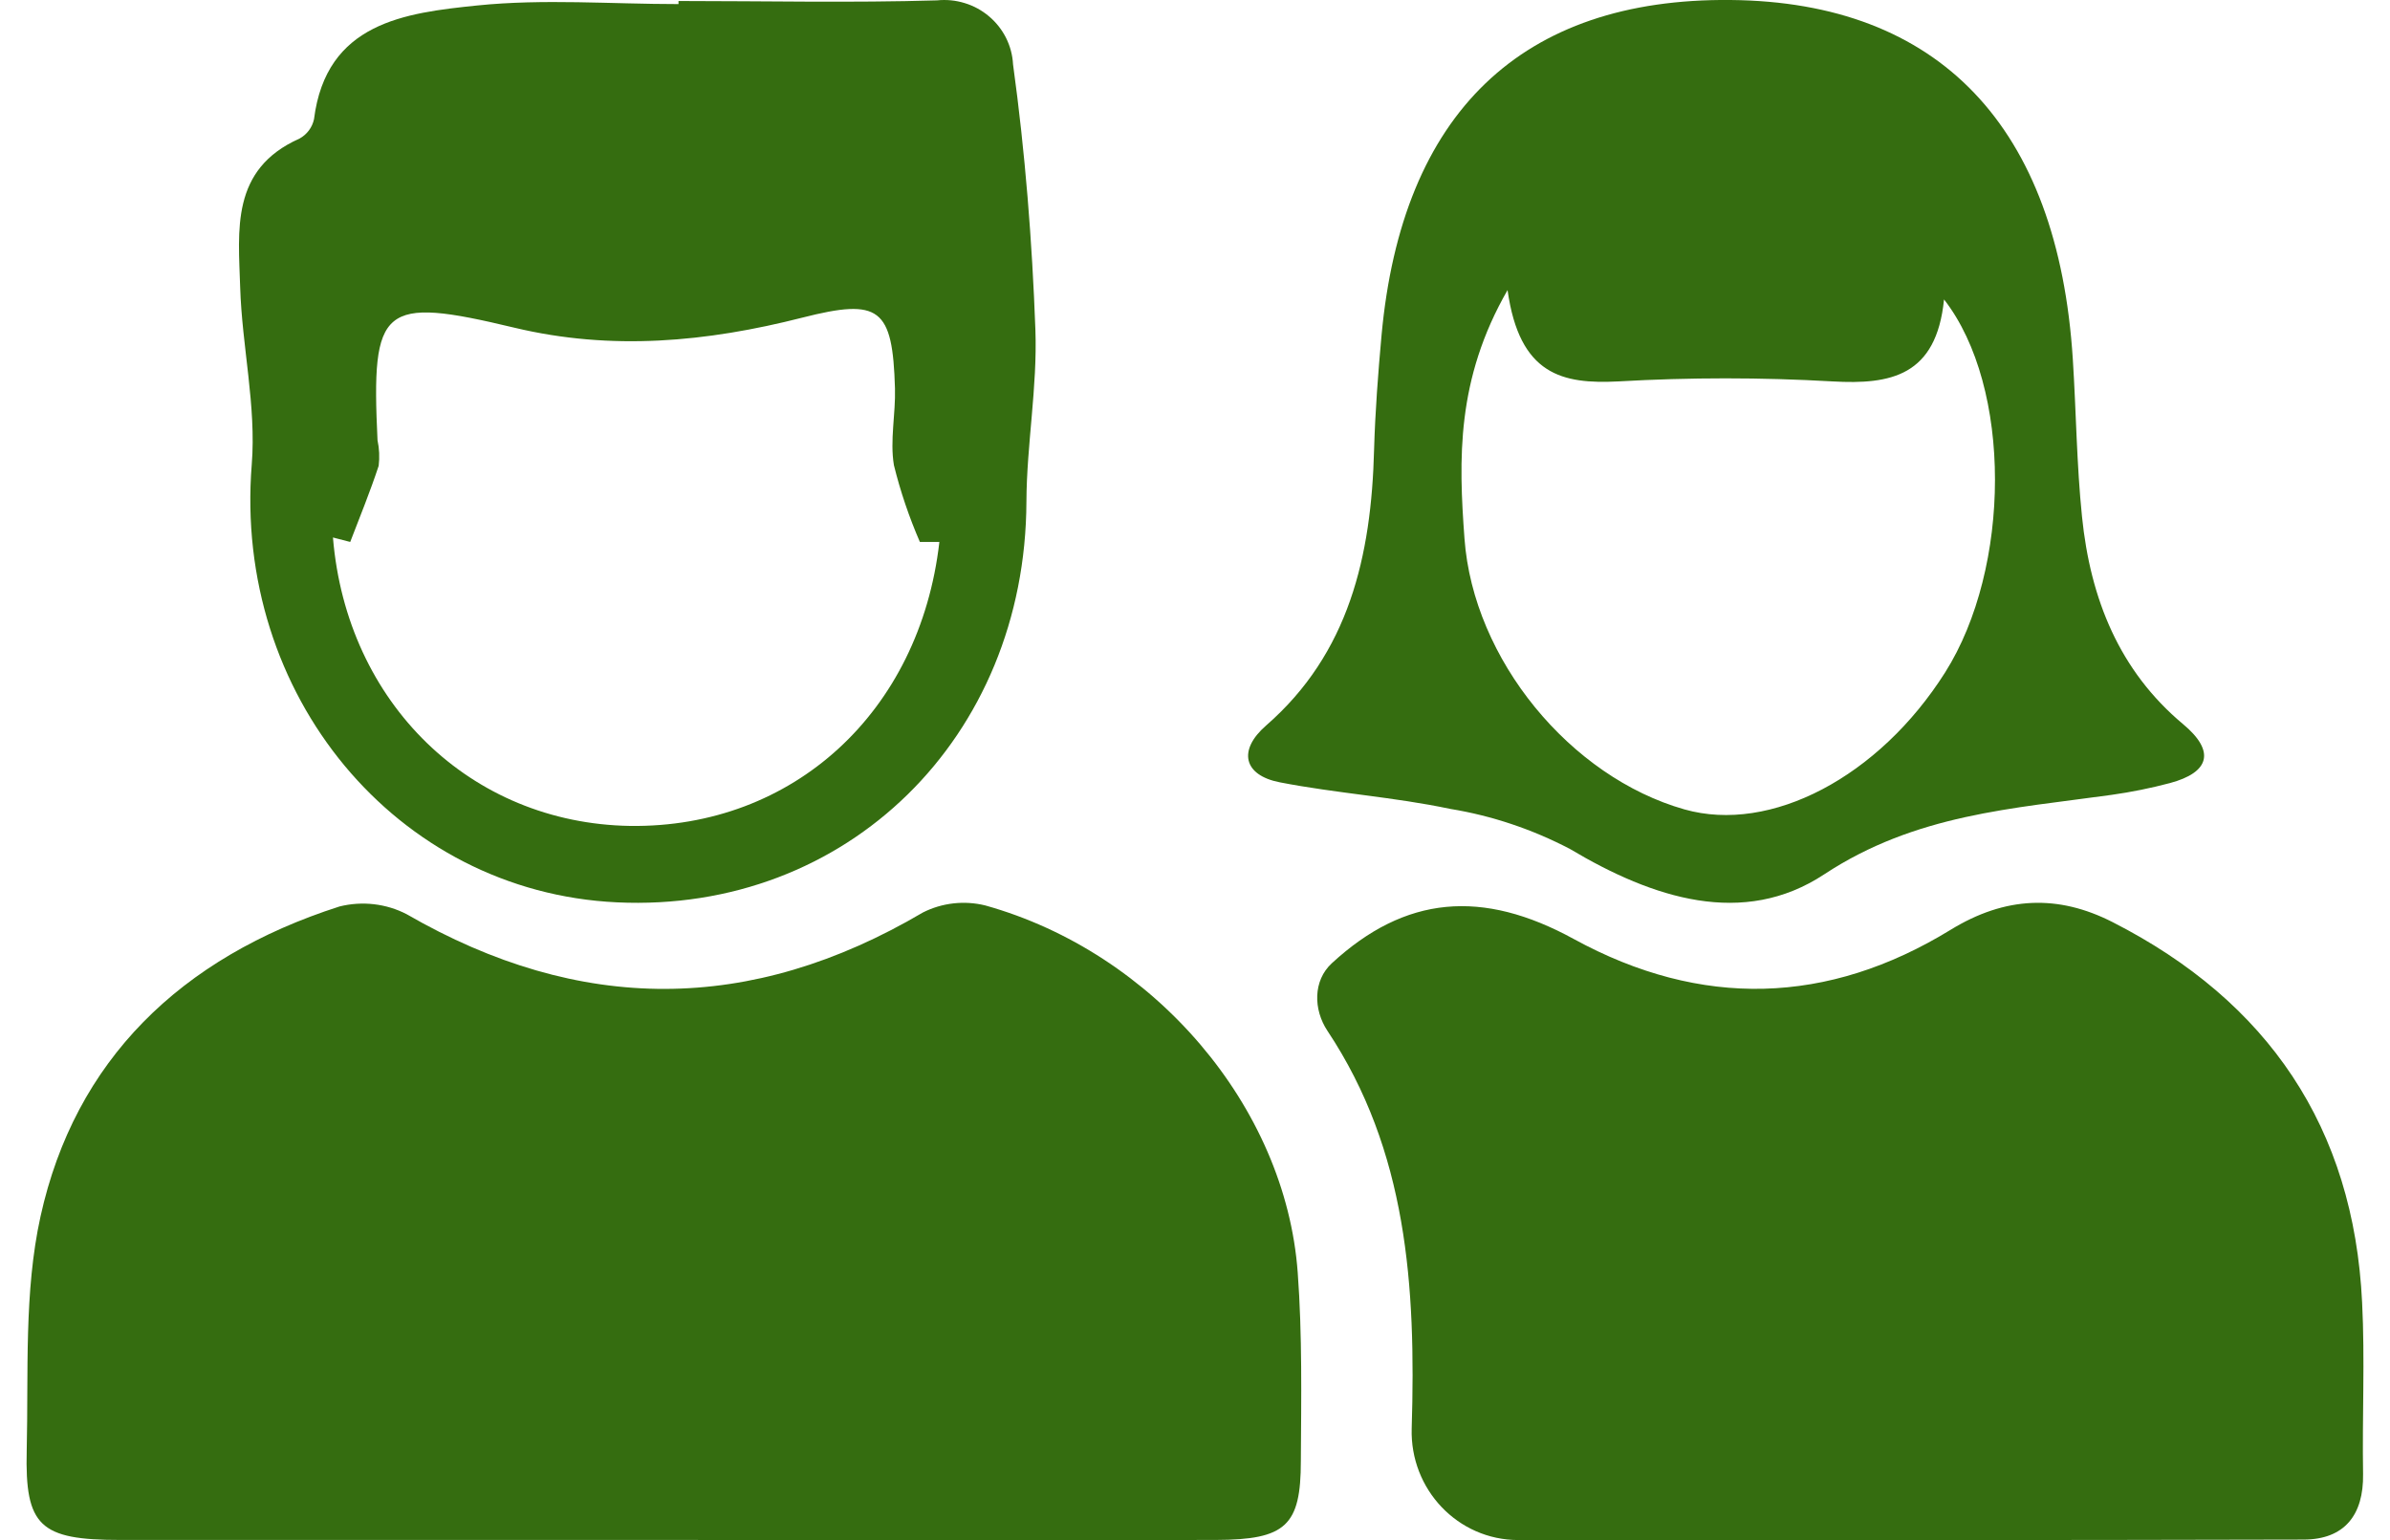 <svg width="45" height="29" viewBox="0 0 45 29" fill="none" xmlns="http://www.w3.org/2000/svg">
<path d="M12.342 28.997C8.982 28.997 5.62 28.997 2.257 28.997C0.754 28.997 0.468 28.74 0.503 27.313C0.538 25.841 0.449 24.33 0.763 22.905C1.41 19.97 3.397 18.029 6.392 17.069C6.818 16.962 7.272 17.014 7.658 17.215C10.918 19.097 14.133 19.093 17.377 17.182C17.736 17 18.155 16.952 18.55 17.049C21.73 17.936 24.206 20.837 24.434 23.962C24.521 25.139 24.5 26.324 24.493 27.508C24.493 28.731 24.211 28.993 22.891 28.997C19.378 29.004 15.86 28.997 12.342 28.997Z" fill="#356D10"/>
<path d="M28.589 28.999C27.445 28.999 26.546 28.041 26.58 26.898C26.662 24.214 26.494 21.668 24.994 19.411C24.727 19.009 24.721 18.465 25.076 18.138C26.461 16.861 27.909 16.738 29.633 17.682C32.03 18.993 34.417 18.924 36.727 17.508C37.758 16.876 38.751 16.84 39.778 17.364C42.703 18.855 44.317 21.229 44.475 24.526C44.529 25.599 44.475 26.679 44.493 27.756C44.505 28.527 44.143 28.987 43.377 28.99C38.464 29.003 33.545 29 28.589 28.999Z" fill="#356D10"/>
<path d="M32.584 0C36.511 0.036 38.75 2.383 39.028 6.765C39.091 7.752 39.1 8.748 39.201 9.729C39.358 11.281 39.907 12.634 41.101 13.633C41.727 14.154 41.594 14.547 40.857 14.745C40.495 14.841 40.128 14.915 39.759 14.967C37.898 15.227 36.069 15.329 34.348 16.463C32.824 17.469 31.122 16.918 29.562 15.987C28.849 15.614 28.088 15.359 27.303 15.231C26.245 15.007 25.16 14.938 24.097 14.731C23.411 14.598 23.304 14.126 23.839 13.661C25.397 12.303 25.821 10.475 25.872 8.462C25.893 7.747 25.947 7.032 26.012 6.317C26.395 2.126 28.65 -0.038 32.584 0ZM28.385 5.462C27.417 7.146 27.464 8.65 27.574 10.142C27.74 12.422 29.569 14.633 31.716 15.241C33.339 15.701 35.377 14.631 36.623 12.663C37.869 10.694 37.889 7.292 36.603 5.638C36.459 7.082 35.599 7.244 34.505 7.182C33.161 7.105 31.814 7.105 30.47 7.182C29.421 7.235 28.609 7.065 28.385 5.462Z" fill="#356D10"/>
<path d="M12.775 0.019C14.397 0.019 16.021 0.055 17.643 0.007C17.818 -0.011 17.995 0.006 18.163 0.058C18.332 0.109 18.487 0.194 18.621 0.307C18.755 0.42 18.864 0.558 18.942 0.713C19.02 0.869 19.065 1.039 19.074 1.212C19.302 2.867 19.434 4.542 19.495 6.212C19.534 7.287 19.331 8.366 19.326 9.444C19.311 13.885 15.948 17.196 11.614 16.991C7.455 16.793 4.393 13.073 4.74 8.747C4.828 7.646 4.556 6.523 4.522 5.407C4.49 4.34 4.336 3.188 5.64 2.609C5.709 2.571 5.769 2.519 5.816 2.456C5.863 2.394 5.895 2.322 5.912 2.246C6.142 0.424 7.624 0.243 8.986 0.103C10.236 -0.025 11.511 0.077 12.775 0.077V0.019ZM17.687 10.205H17.32C17.117 9.737 16.953 9.254 16.831 8.759C16.753 8.292 16.865 7.795 16.851 7.313C16.807 5.798 16.564 5.61 15.107 5.981C13.309 6.439 11.518 6.61 9.679 6.169C7.181 5.571 6.988 5.752 7.108 8.289C7.142 8.448 7.149 8.61 7.13 8.771C6.971 9.253 6.775 9.735 6.594 10.205L6.269 10.121C6.526 13.241 8.859 15.504 11.863 15.552C14.931 15.593 17.32 13.41 17.687 10.205Z" fill="#356D10"/>
</svg>
